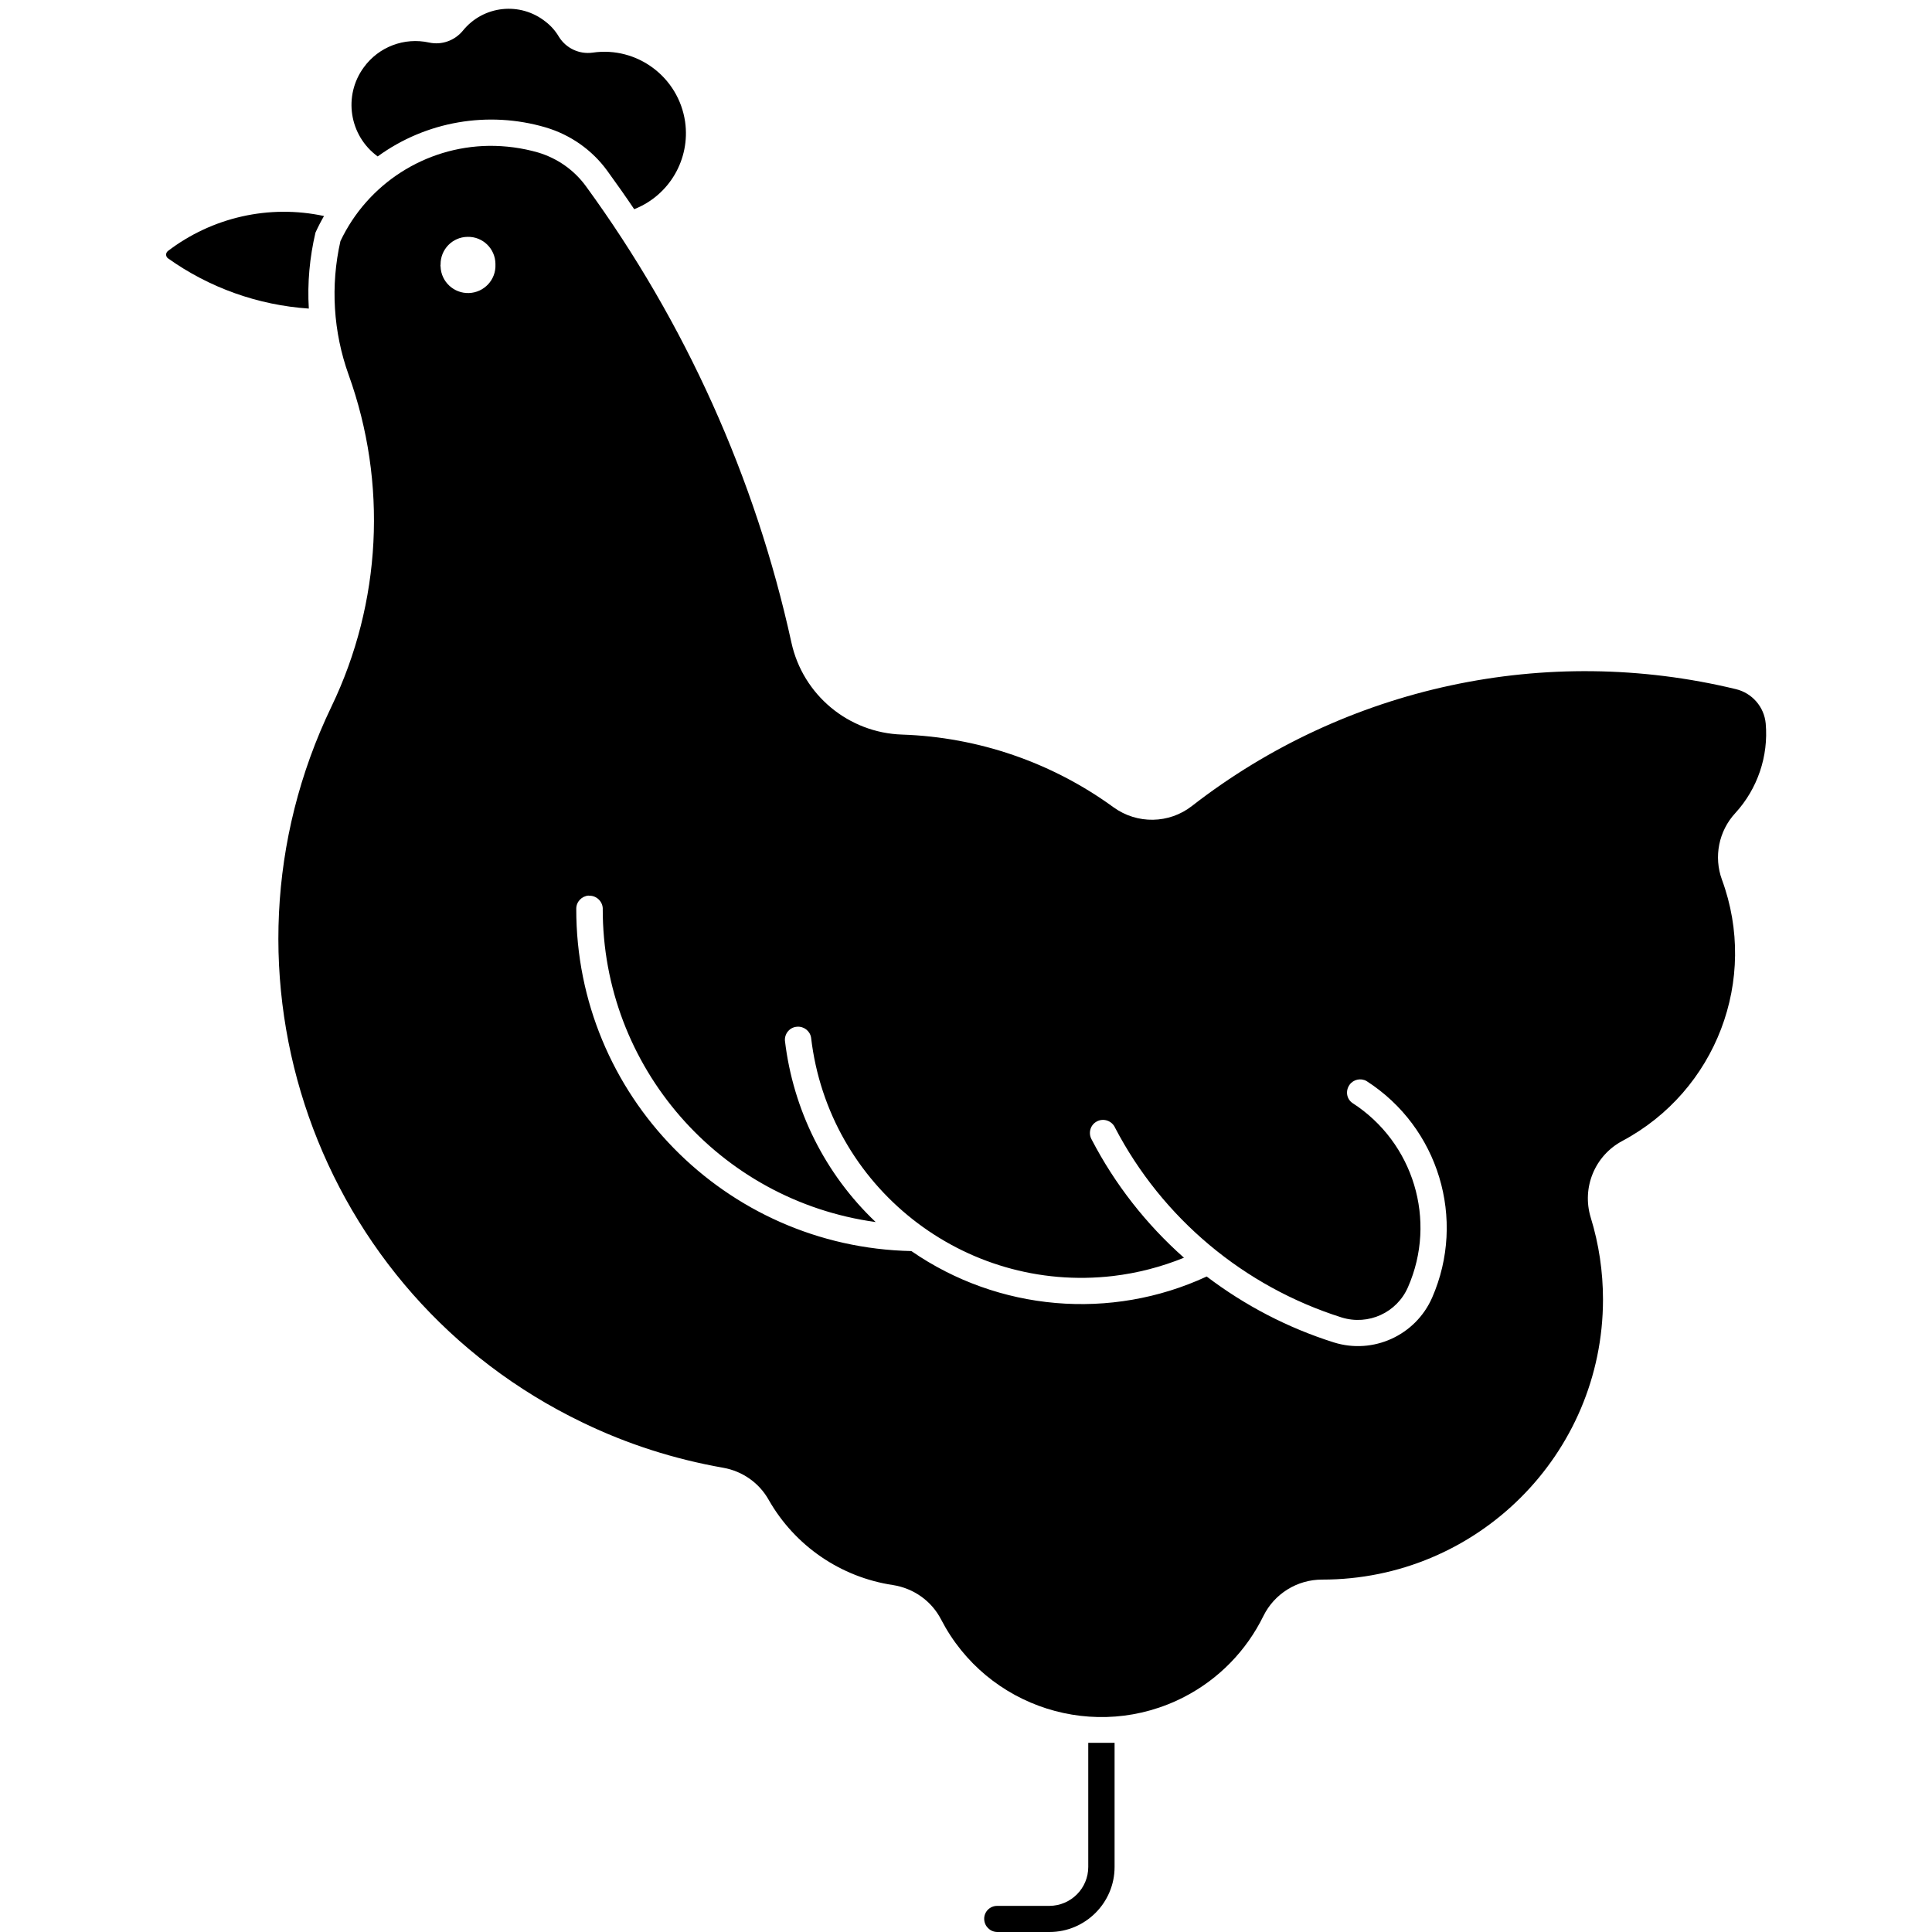 <svg xmlns="http://www.w3.org/2000/svg" xmlns:xlink="http://www.w3.org/1999/xlink" width="500" zoomAndPan="magnify" viewBox="0 0 375 375" height="500" preserveAspectRatio="xMidYMid meet" version="1.0"><defs><clipPath id="c59b432e3b"><path d="M 54 28 L 342.785 28 L 342.785 334 L 54 334 Z M 54 28 " clip-rule="nonzero"/></clipPath></defs><g clip-path="url(#c59b432e3b)"><path fill="#000000" d="M 114.273 173.867 C 115.668 173.766 116.895 174.859 116.992 176.25 C 116.992 176.285 116.992 176.352 116.992 176.383 C 116.926 207.039 139.582 233.023 169.969 237.199 C 160.148 227.887 153.945 215.426 152.355 202.004 C 152.254 200.609 153.316 199.352 154.742 199.285 C 156.035 199.188 157.23 200.113 157.43 201.406 C 160.812 230.34 187.051 251.051 216.043 247.672 C 220.785 247.109 225.395 245.914 229.809 244.125 C 222.477 237.629 216.406 229.875 211.895 221.191 C 211.199 219.965 211.598 218.406 212.824 217.711 C 214.02 217.016 215.578 217.414 216.309 218.641 C 216.34 218.707 216.375 218.773 216.406 218.84 C 225.594 236.469 241.449 249.727 260.426 255.723 C 265.598 257.316 271.137 254.797 273.293 249.824 C 278.965 236.898 274.391 221.754 262.516 214.098 C 261.352 213.305 261.121 211.715 261.949 210.555 C 262.68 209.527 264.105 209.195 265.234 209.824 C 279.23 218.805 284.641 236.637 277.973 251.879 C 274.754 259.203 266.527 262.949 258.898 260.562 C 249.977 257.746 241.648 253.406 234.219 247.77 C 215.609 256.387 193.785 254.5 176.898 242.832 C 140.711 242.07 111.785 212.508 111.852 176.383 C 111.852 175.027 112.914 173.934 114.242 173.832 Z M 90.754 45.973 C 93.707 45.906 96.129 48.262 96.164 51.211 C 96.164 51.242 96.164 51.309 96.164 51.344 C 96.293 54.293 93.973 56.777 91.02 56.879 C 88.102 56.977 85.613 54.691 85.516 51.738 C 85.48 51.609 85.48 51.477 85.516 51.344 C 85.48 48.426 87.805 46.008 90.754 45.973 Z M 94.902 28.309 C 82.527 28.477 71.352 35.668 66.078 46.801 C 64.121 55.453 64.684 64.434 67.668 72.75 C 75.23 93.762 74.039 116.961 64.352 137.113 C 39.406 188.945 61.234 251.219 113.145 276.141 C 121.77 280.316 130.926 283.23 140.379 284.891 C 144.094 285.551 147.344 287.805 149.203 291.121 C 154.277 300.035 163.168 306.133 173.316 307.656 C 177.332 308.285 180.812 310.738 182.672 314.352 C 191.562 331.52 212.691 338.246 229.875 329.363 C 236.543 325.918 241.914 320.418 245.23 313.656 C 247.355 309.348 251.766 306.598 256.609 306.598 C 286.695 306.629 311.109 282.305 311.141 252.246 C 311.141 246.844 310.348 241.473 308.754 236.305 C 306.996 230.504 309.551 224.309 314.891 221.457 C 333.102 211.746 341.359 190.105 334.23 170.75 C 332.605 166.309 333.598 161.305 336.816 157.824 C 341.129 153.121 343.285 146.789 342.723 140.426 C 342.422 137.211 340.102 134.527 336.949 133.766 C 300.129 124.852 261.254 133.203 231.367 156.434 C 226.922 159.914 220.719 160.012 216.141 156.699 C 204.168 147.98 189.871 143.078 175.109 142.582 C 164.691 142.25 155.836 134.891 153.613 124.719 C 146.613 92.77 133.016 62.609 113.742 36.164 C 111.453 33.016 108.203 30.73 104.453 29.602 C 101.336 28.707 98.121 28.277 94.867 28.309 L 94.902 28.309 " fill-opacity="1" fill-rule="nonzero"/></g><path fill="#000000" d="M 32.539 48.758 C 41.164 42.164 52.242 39.645 62.891 41.93 C 62.293 42.957 61.73 44.051 61.234 45.145 C 60.105 49.949 59.641 54.922 59.941 59.895 C 50.09 59.23 40.602 55.852 32.574 50.117 C 32.207 49.816 32.141 49.289 32.406 48.922 C 32.441 48.855 32.508 48.789 32.574 48.758 L 32.539 48.758 " fill-opacity="1" fill-rule="nonzero"/><path fill="#000000" d="M 89.828 5.973 C 93.809 1.035 101.004 0.273 105.949 4.25 C 106.977 5.043 107.84 6.039 108.5 7.164 C 109.895 9.387 112.449 10.578 115.035 10.215 C 123.695 8.953 131.723 14.988 132.98 23.637 C 134.012 30.895 129.93 37.922 123.098 40.605 C 121.406 38.086 119.648 35.602 117.891 33.18 C 114.938 29.105 110.723 26.156 105.914 24.73 C 94.77 21.449 82.695 23.535 73.309 30.363 C 67.77 26.32 66.574 18.566 70.621 13.062 C 73.508 9.086 78.48 7.199 83.293 8.258 C 85.715 8.789 88.234 7.895 89.828 5.973 " fill-opacity="1" fill-rule="nonzero"/><path fill="#000000" d="M 193.551 375 L 203.703 375 C 210.668 375 216.34 369.332 216.34 362.375 L 216.34 338.281 L 211.23 338.281 L 211.23 362.375 C 211.23 366.516 207.883 369.895 203.703 369.93 L 193.551 369.93 C 192.125 369.93 190.996 371.09 191.031 372.48 C 191.062 373.875 192.16 374.969 193.551 375 " fill-opacity="1" fill-rule="nonzero"/></svg>